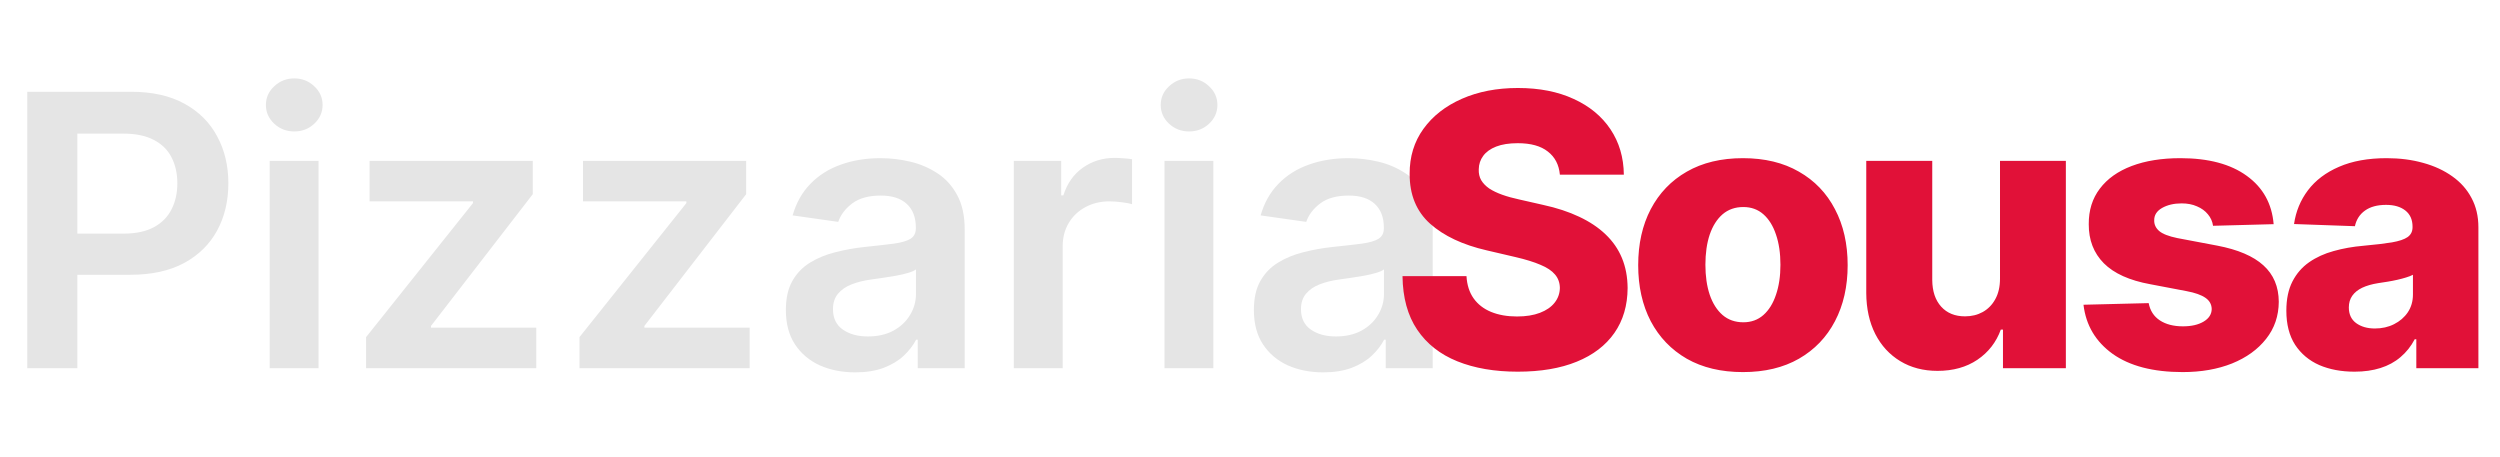<svg width="421" height="77" viewBox="0 0 421 77" fill="none" xmlns="http://www.w3.org/2000/svg">
<path d="M4.591 62V15.454H22.046C25.621 15.454 28.621 16.121 31.046 17.454C33.485 18.788 35.326 20.621 36.568 22.954C37.826 25.273 38.455 27.909 38.455 30.864C38.455 33.849 37.826 36.5 36.568 38.818C35.311 41.136 33.455 42.962 31 44.295C28.546 45.614 25.523 46.273 21.932 46.273H10.364V39.341H20.796C22.886 39.341 24.599 38.977 25.932 38.25C27.265 37.523 28.25 36.523 28.886 35.25C29.538 33.977 29.864 32.515 29.864 30.864C29.864 29.212 29.538 27.758 28.886 26.5C28.25 25.242 27.258 24.265 25.909 23.568C24.576 22.856 22.856 22.5 20.75 22.5H13.023V62H4.591ZM45.415 62V27.091H53.642V62H45.415ZM49.551 22.136C48.248 22.136 47.127 21.704 46.188 20.841C45.248 19.962 44.778 18.909 44.778 17.682C44.778 16.439 45.248 15.386 46.188 14.523C47.127 13.644 48.248 13.204 49.551 13.204C50.869 13.204 51.99 13.644 52.915 14.523C53.854 15.386 54.324 16.439 54.324 17.682C54.324 18.909 53.854 19.962 52.915 20.841C51.99 21.704 50.869 22.136 49.551 22.136ZM61.648 62V56.773L79.648 34.205V33.909H62.239V27.091H89.716V32.705L72.579 54.886V55.182H90.307V62H61.648ZM97.585 62V56.773L115.585 34.205V33.909H98.176V27.091H125.653V32.705L108.517 54.886V55.182H126.244V62H97.585ZM144.023 62.705C141.811 62.705 139.818 62.311 138.045 61.523C136.288 60.72 134.894 59.538 133.864 57.977C132.848 56.417 132.341 54.492 132.341 52.205C132.341 50.235 132.705 48.606 133.432 47.318C134.159 46.03 135.152 45 136.409 44.227C137.667 43.455 139.083 42.871 140.659 42.477C142.25 42.068 143.894 41.773 145.591 41.591C147.636 41.379 149.295 41.189 150.568 41.023C151.841 40.841 152.765 40.568 153.341 40.205C153.932 39.826 154.227 39.242 154.227 38.455V38.318C154.227 36.606 153.72 35.28 152.705 34.341C151.689 33.401 150.227 32.932 148.318 32.932C146.303 32.932 144.705 33.371 143.523 34.25C142.356 35.129 141.568 36.167 141.159 37.364L133.477 36.273C134.083 34.151 135.083 32.379 136.477 30.954C137.871 29.515 139.576 28.439 141.591 27.727C143.606 27 145.833 26.636 148.273 26.636C149.955 26.636 151.629 26.833 153.295 27.227C154.962 27.621 156.485 28.273 157.864 29.182C159.242 30.076 160.348 31.296 161.182 32.841C162.03 34.386 162.455 36.318 162.455 38.636V62H154.545V57.205H154.273C153.773 58.174 153.068 59.083 152.159 59.932C151.265 60.765 150.136 61.439 148.773 61.955C147.424 62.455 145.841 62.705 144.023 62.705ZM146.159 56.659C147.811 56.659 149.242 56.333 150.455 55.682C151.667 55.015 152.598 54.136 153.25 53.045C153.917 51.955 154.25 50.765 154.25 49.477V45.364C153.992 45.576 153.553 45.773 152.932 45.955C152.326 46.136 151.644 46.295 150.886 46.432C150.129 46.568 149.379 46.689 148.636 46.795C147.894 46.901 147.25 46.992 146.705 47.068C145.477 47.235 144.379 47.508 143.409 47.886C142.439 48.265 141.674 48.795 141.114 49.477C140.553 50.144 140.273 51.008 140.273 52.068C140.273 53.583 140.826 54.727 141.932 55.5C143.038 56.273 144.447 56.659 146.159 56.659ZM170.727 62V27.091H178.705V32.909H179.068C179.705 30.894 180.795 29.341 182.341 28.25C183.902 27.144 185.682 26.591 187.682 26.591C188.136 26.591 188.644 26.614 189.205 26.659C189.78 26.689 190.258 26.742 190.636 26.818V34.386C190.288 34.265 189.735 34.159 188.977 34.068C188.235 33.962 187.515 33.909 186.818 33.909C185.318 33.909 183.97 34.235 182.773 34.886C181.591 35.523 180.659 36.409 179.977 37.545C179.295 38.682 178.955 39.992 178.955 41.477V62H170.727ZM196.102 62V27.091H204.33V62H196.102ZM200.239 22.136C198.936 22.136 197.814 21.704 196.875 20.841C195.936 19.962 195.466 18.909 195.466 17.682C195.466 16.439 195.936 15.386 196.875 14.523C197.814 13.644 198.936 13.204 200.239 13.204C201.557 13.204 202.678 13.644 203.602 14.523C204.542 15.386 205.011 16.439 205.011 17.682C205.011 18.909 204.542 19.962 203.602 20.841C202.678 21.704 201.557 22.136 200.239 22.136ZM222.835 62.705C220.623 62.705 218.631 62.311 216.858 61.523C215.1 60.72 213.706 59.538 212.676 57.977C211.661 56.417 211.153 54.492 211.153 52.205C211.153 50.235 211.517 48.606 212.244 47.318C212.972 46.03 213.964 45 215.222 44.227C216.479 43.455 217.896 42.871 219.472 42.477C221.063 42.068 222.706 41.773 224.403 41.591C226.449 41.379 228.108 41.189 229.381 41.023C230.653 40.841 231.578 40.568 232.153 40.205C232.744 39.826 233.04 39.242 233.04 38.455V38.318C233.04 36.606 232.532 35.28 231.517 34.341C230.502 33.401 229.04 32.932 227.131 32.932C225.116 32.932 223.517 33.371 222.335 34.25C221.169 35.129 220.381 36.167 219.972 37.364L212.29 36.273C212.896 34.151 213.896 32.379 215.29 30.954C216.684 29.515 218.388 28.439 220.403 27.727C222.419 27 224.646 26.636 227.085 26.636C228.767 26.636 230.441 26.833 232.108 27.227C233.775 27.621 235.297 28.273 236.676 29.182C238.055 30.076 239.161 31.296 239.994 32.841C240.843 34.386 241.267 36.318 241.267 38.636V62H233.358V57.205H233.085C232.585 58.174 231.881 59.083 230.972 59.932C230.078 60.765 228.949 61.439 227.585 61.955C226.237 62.455 224.653 62.705 222.835 62.705ZM224.972 56.659C226.623 56.659 228.055 56.333 229.267 55.682C230.479 55.015 231.411 54.136 232.062 53.045C232.729 51.955 233.062 50.765 233.062 49.477V45.364C232.805 45.576 232.366 45.773 231.744 45.955C231.138 46.136 230.456 46.295 229.699 46.432C228.941 46.568 228.191 46.689 227.449 46.795C226.706 46.901 226.063 46.992 225.517 47.068C224.29 47.235 223.191 47.508 222.222 47.886C221.252 48.265 220.487 48.795 219.926 49.477C219.366 50.144 219.085 51.008 219.085 52.068C219.085 53.583 219.638 54.727 220.744 55.5C221.85 56.273 223.259 56.659 224.972 56.659Z" fill="#E5E5E5"/>
<path d="M262.682 29.409C262.53 27.742 261.856 26.447 260.659 25.523C259.477 24.583 257.788 24.114 255.591 24.114C254.136 24.114 252.924 24.303 251.955 24.682C250.985 25.061 250.258 25.583 249.773 26.25C249.288 26.901 249.038 27.651 249.023 28.5C248.992 29.197 249.129 29.811 249.432 30.341C249.75 30.871 250.205 31.341 250.795 31.75C251.402 32.144 252.129 32.492 252.977 32.795C253.826 33.099 254.78 33.364 255.841 33.591L259.841 34.5C262.144 35 264.174 35.667 265.932 36.5C267.705 37.333 269.189 38.326 270.386 39.477C271.598 40.629 272.515 41.955 273.136 43.455C273.758 44.955 274.076 46.636 274.091 48.5C274.076 51.439 273.333 53.962 271.864 56.068C270.394 58.174 268.28 59.788 265.523 60.909C262.78 62.03 259.47 62.591 255.591 62.591C251.697 62.591 248.303 62.008 245.409 60.841C242.515 59.674 240.265 57.901 238.659 55.523C237.053 53.144 236.227 50.136 236.182 46.5H246.955C247.045 48 247.447 49.25 248.159 50.25C248.871 51.25 249.848 52.008 251.091 52.523C252.348 53.038 253.803 53.295 255.455 53.295C256.97 53.295 258.258 53.091 259.318 52.682C260.394 52.273 261.22 51.705 261.795 50.977C262.371 50.25 262.667 49.417 262.682 48.477C262.667 47.599 262.394 46.849 261.864 46.227C261.333 45.591 260.515 45.045 259.409 44.591C258.318 44.121 256.924 43.689 255.227 43.295L250.364 42.159C246.333 41.235 243.159 39.742 240.841 37.682C238.523 35.606 237.371 32.803 237.386 29.273C237.371 26.394 238.144 23.871 239.705 21.704C241.265 19.538 243.424 17.849 246.182 16.636C248.939 15.424 252.083 14.818 255.614 14.818C259.22 14.818 262.348 15.432 265 16.659C267.667 17.871 269.735 19.576 271.205 21.773C272.674 23.97 273.424 26.515 273.455 29.409H262.682ZM293.508 62.659C289.842 62.659 286.69 61.909 284.054 60.409C281.432 58.894 279.41 56.788 277.985 54.091C276.576 51.379 275.872 48.235 275.872 44.659C275.872 41.068 276.576 37.924 277.985 35.227C279.41 32.515 281.432 30.409 284.054 28.909C286.69 27.394 289.842 26.636 293.508 26.636C297.175 26.636 300.319 27.394 302.94 28.909C305.576 30.409 307.599 32.515 309.008 35.227C310.432 37.924 311.145 41.068 311.145 44.659C311.145 48.235 310.432 51.379 309.008 54.091C307.599 56.788 305.576 58.894 302.94 60.409C300.319 61.909 297.175 62.659 293.508 62.659ZM293.576 54.273C294.91 54.273 296.038 53.864 296.963 53.045C297.887 52.227 298.592 51.091 299.076 49.636C299.576 48.182 299.826 46.5 299.826 44.591C299.826 42.651 299.576 40.955 299.076 39.5C298.592 38.045 297.887 36.909 296.963 36.091C296.038 35.273 294.91 34.864 293.576 34.864C292.198 34.864 291.031 35.273 290.076 36.091C289.137 36.909 288.417 38.045 287.917 39.5C287.432 40.955 287.19 42.651 287.19 44.591C287.19 46.5 287.432 48.182 287.917 49.636C288.417 51.091 289.137 52.227 290.076 53.045C291.031 53.864 292.198 54.273 293.576 54.273ZM336.8 46.932V27.091H347.891V62H337.3V55.5H336.937C336.164 57.636 334.846 59.333 332.982 60.591C331.134 61.833 328.899 62.455 326.278 62.455C323.899 62.455 321.808 61.909 320.005 60.818C318.202 59.727 316.8 58.205 315.8 56.25C314.8 54.28 314.293 51.977 314.278 49.341V27.091H325.391V47.159C325.407 49.053 325.907 50.545 326.891 51.636C327.876 52.727 329.217 53.273 330.914 53.273C332.02 53.273 333.013 53.03 333.891 52.545C334.785 52.045 335.49 51.326 336.005 50.386C336.535 49.432 336.8 48.28 336.8 46.932ZM382.882 37.75L372.678 38.023C372.572 37.295 372.284 36.651 371.814 36.091C371.345 35.515 370.731 35.068 369.973 34.75C369.231 34.417 368.367 34.25 367.382 34.25C366.095 34.25 364.996 34.508 364.087 35.023C363.193 35.538 362.754 36.235 362.769 37.114C362.754 37.795 363.026 38.386 363.587 38.886C364.163 39.386 365.186 39.788 366.655 40.091L373.382 41.364C376.867 42.03 379.458 43.136 381.155 44.682C382.867 46.227 383.731 48.273 383.746 50.818C383.731 53.212 383.019 55.295 381.61 57.068C380.216 58.841 378.307 60.22 375.882 61.205C373.458 62.174 370.686 62.659 367.564 62.659C362.579 62.659 358.648 61.636 355.769 59.591C352.905 57.53 351.269 54.773 350.86 51.318L361.837 51.045C362.079 52.318 362.708 53.288 363.723 53.955C364.739 54.621 366.034 54.955 367.61 54.955C369.034 54.955 370.193 54.689 371.087 54.159C371.981 53.629 372.436 52.924 372.451 52.045C372.436 51.258 372.087 50.629 371.405 50.159C370.723 49.674 369.655 49.295 368.201 49.023L362.11 47.864C358.61 47.227 356.004 46.053 354.292 44.341C352.579 42.614 351.731 40.417 351.746 37.75C351.731 35.417 352.352 33.424 353.61 31.773C354.867 30.106 356.655 28.833 358.973 27.954C361.292 27.076 364.026 26.636 367.178 26.636C371.905 26.636 375.633 27.629 378.36 29.614C381.087 31.583 382.595 34.295 382.882 37.75ZM396.499 62.591C394.271 62.591 392.294 62.22 390.567 61.477C388.855 60.72 387.499 59.583 386.499 58.068C385.514 56.538 385.021 54.621 385.021 52.318C385.021 50.379 385.362 48.742 386.044 47.409C386.726 46.076 387.665 44.992 388.862 44.159C390.059 43.326 391.438 42.697 392.999 42.273C394.559 41.833 396.226 41.538 397.999 41.386C399.983 41.205 401.582 41.015 402.794 40.818C404.006 40.606 404.885 40.311 405.43 39.932C405.991 39.538 406.271 38.985 406.271 38.273V38.159C406.271 36.992 405.87 36.091 405.067 35.455C404.264 34.818 403.18 34.5 401.817 34.5C400.347 34.5 399.165 34.818 398.271 35.455C397.377 36.091 396.809 36.97 396.567 38.091L386.317 37.727C386.62 35.606 387.4 33.712 388.658 32.045C389.93 30.364 391.673 29.046 393.885 28.091C396.112 27.121 398.787 26.636 401.908 26.636C404.135 26.636 406.188 26.901 408.067 27.432C409.946 27.947 411.582 28.704 412.976 29.704C414.37 30.689 415.446 31.901 416.203 33.341C416.976 34.78 417.362 36.424 417.362 38.273V62H406.908V57.136H406.635C406.014 58.318 405.218 59.318 404.249 60.136C403.294 60.955 402.165 61.568 400.862 61.977C399.574 62.386 398.12 62.591 396.499 62.591ZM399.93 55.318C401.127 55.318 402.203 55.076 403.158 54.591C404.127 54.106 404.9 53.439 405.476 52.591C406.052 51.727 406.34 50.727 406.34 49.591V46.273C406.021 46.439 405.635 46.591 405.18 46.727C404.741 46.864 404.256 46.992 403.726 47.114C403.196 47.235 402.65 47.341 402.09 47.432C401.529 47.523 400.991 47.606 400.476 47.682C399.43 47.849 398.537 48.106 397.794 48.455C397.067 48.803 396.506 49.258 396.112 49.818C395.733 50.364 395.544 51.015 395.544 51.773C395.544 52.924 395.953 53.803 396.771 54.409C397.605 55.015 398.658 55.318 399.93 55.318Z" fill="#E11138"/>
</svg>

